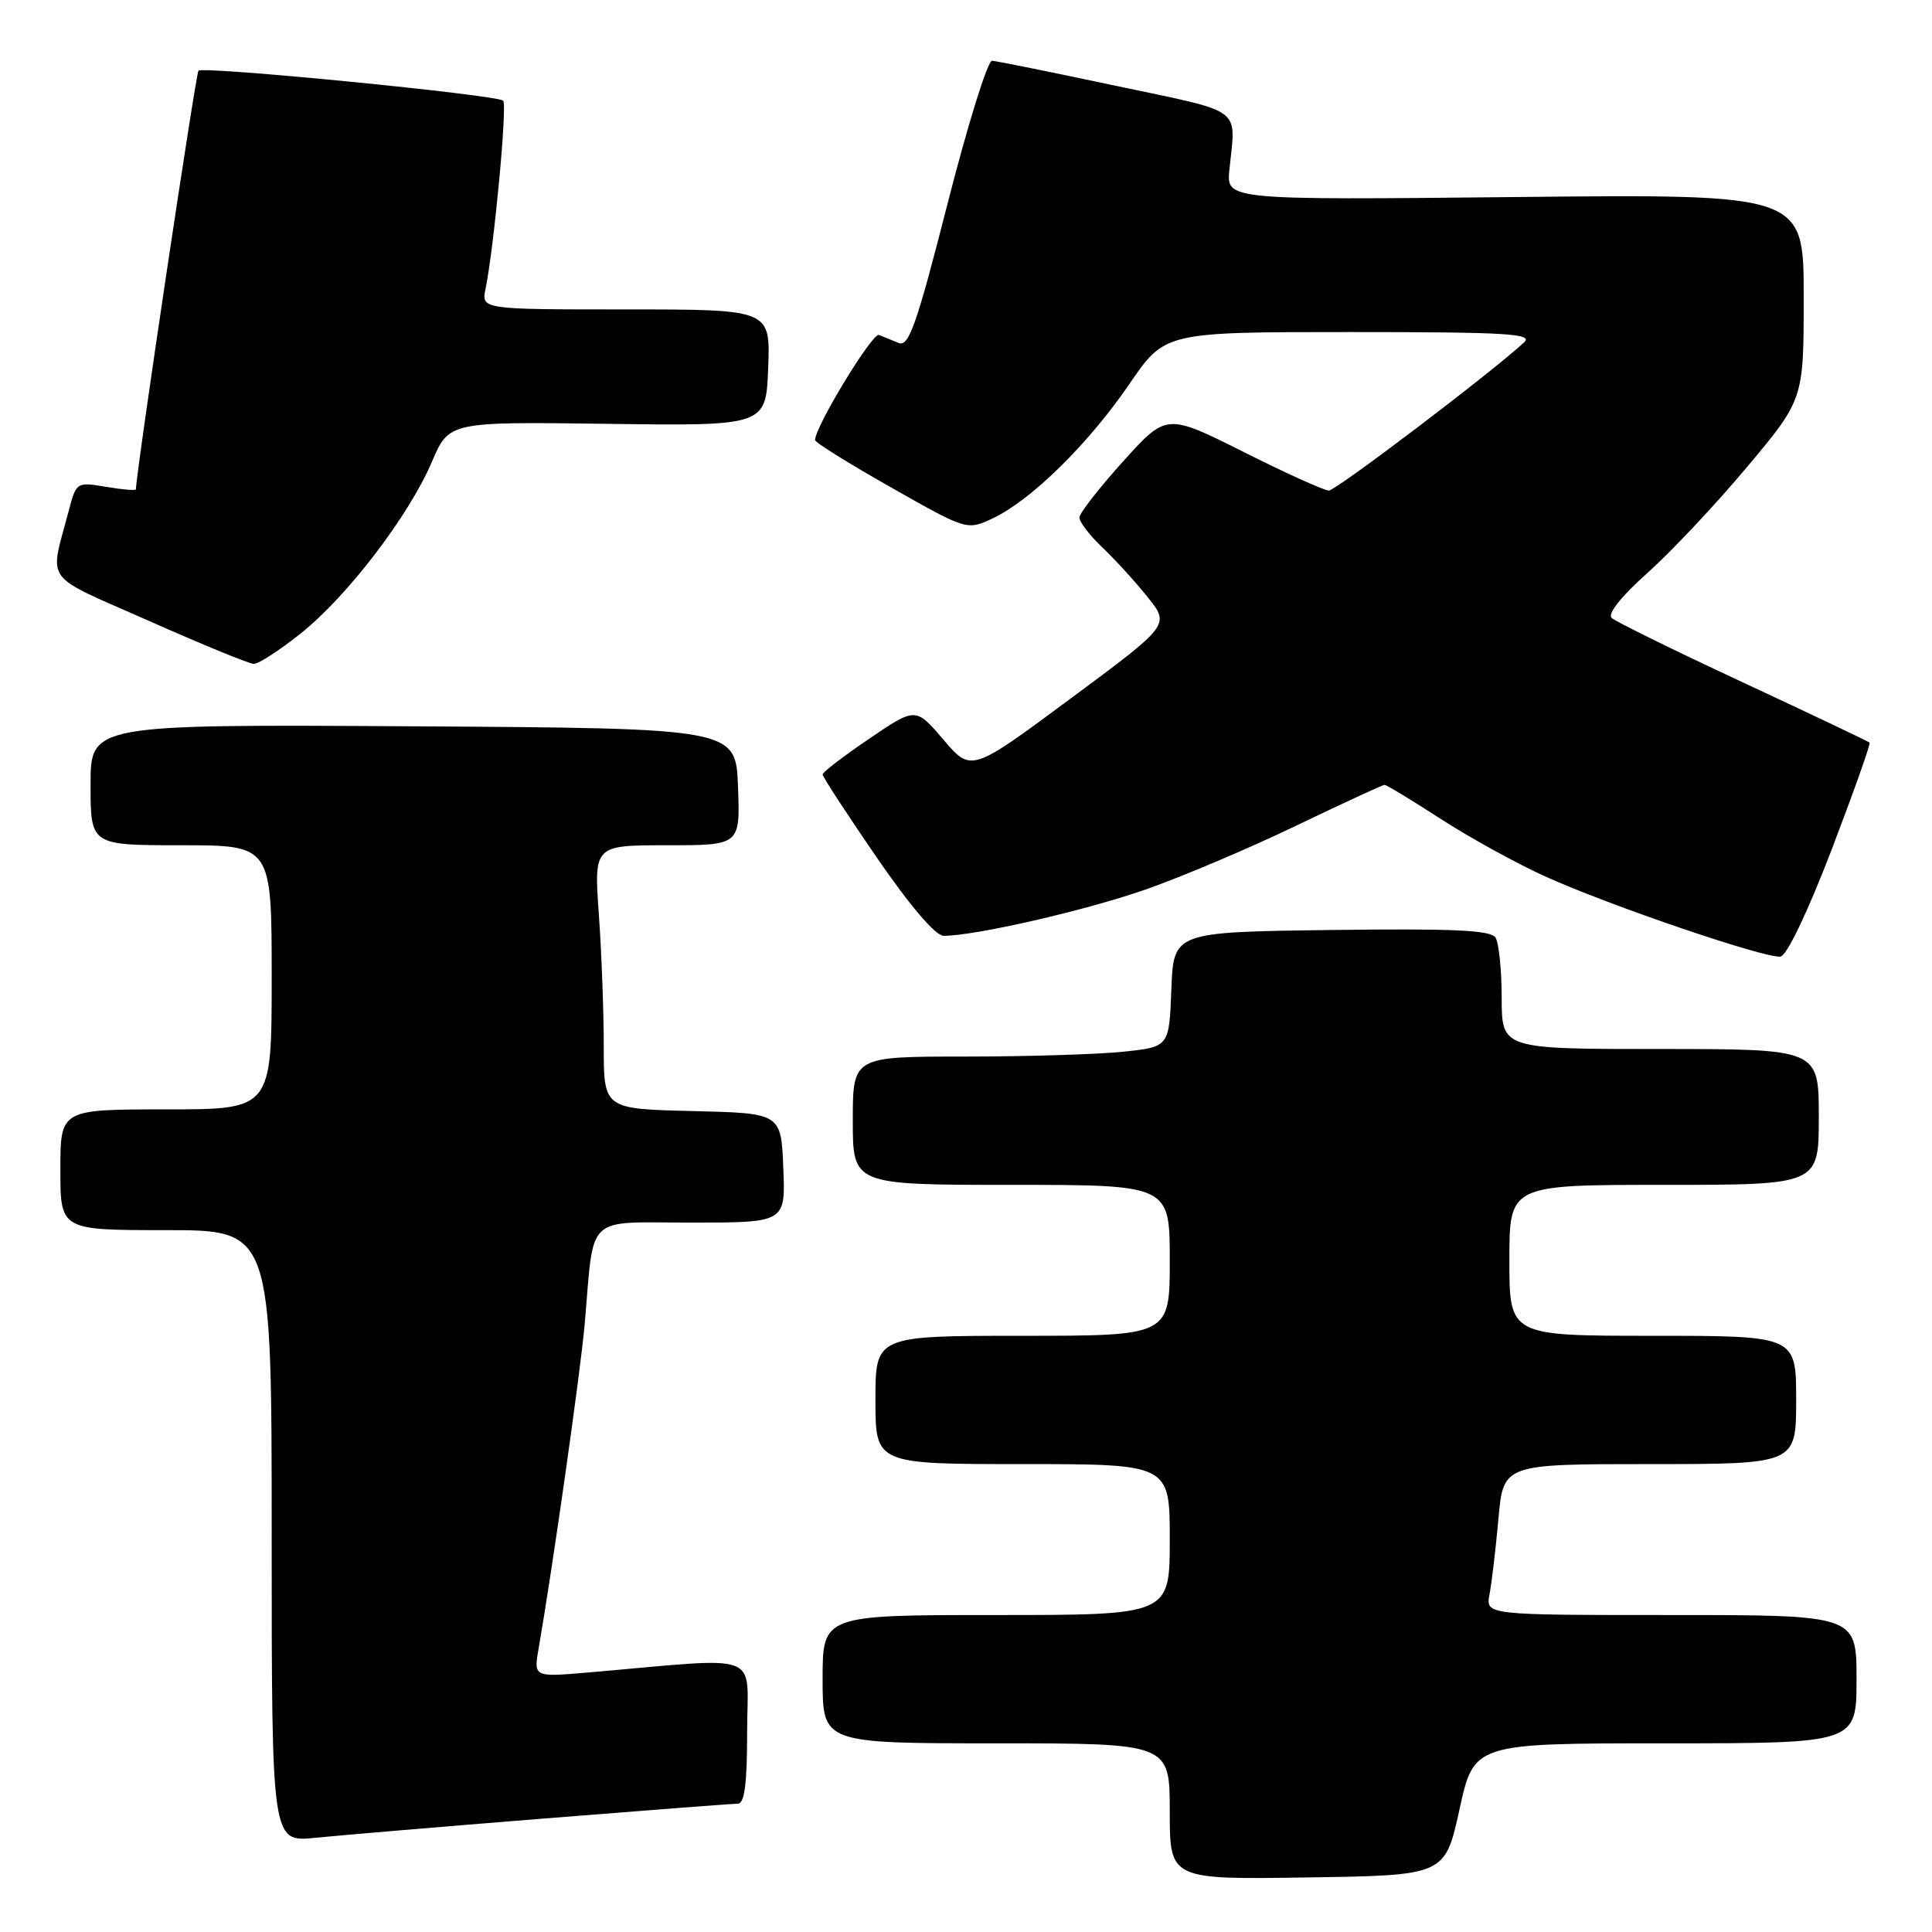 <?xml version="1.0" encoding="UTF-8" standalone="no"?>
<!DOCTYPE svg PUBLIC "-//W3C//DTD SVG 1.1//EN" "http://www.w3.org/Graphics/SVG/1.1/DTD/svg11.dtd" >
<svg xmlns="http://www.w3.org/2000/svg" xmlns:xlink="http://www.w3.org/1999/xlink" version="1.1" viewBox="0 0 256 256">
 <g >
 <path fill="currentColor"
d=" M 193.39 239.75 C 195.31 231.00 195.31 231.00 220.65 231.00 C 246.00 231.00 246.00 231.00 246.00 222.50 C 246.00 214.00 246.00 214.00 221.42 214.00 C 196.84 214.00 196.84 214.00 197.37 211.25 C 197.66 209.74 198.19 205.24 198.55 201.25 C 199.20 194.00 199.20 194.00 218.60 194.00 C 238.00 194.00 238.00 194.00 238.00 185.50 C 238.00 177.00 238.00 177.00 219.00 177.00 C 200.00 177.00 200.00 177.00 200.00 167.00 C 200.00 157.00 200.00 157.00 220.50 157.00 C 241.00 157.00 241.00 157.00 241.00 148.00 C 241.00 139.00 241.00 139.00 220.00 139.00 C 199.00 139.00 199.00 139.00 198.98 132.25 C 198.98 128.54 198.61 124.93 198.16 124.23 C 197.54 123.25 192.50 123.02 176.43 123.23 C 155.50 123.50 155.50 123.50 155.21 131.11 C 154.92 138.72 154.92 138.72 148.81 139.36 C 145.45 139.71 136.02 140.00 127.85 140.00 C 113.00 140.00 113.00 140.00 113.00 148.50 C 113.00 157.00 113.00 157.00 134.00 157.00 C 155.00 157.00 155.00 157.00 155.00 167.00 C 155.00 177.00 155.00 177.00 135.50 177.00 C 116.00 177.00 116.00 177.00 116.00 185.50 C 116.00 194.00 116.00 194.00 135.50 194.00 C 155.00 194.00 155.00 194.00 155.00 204.00 C 155.00 214.00 155.00 214.00 132.00 214.00 C 109.00 214.00 109.00 214.00 109.00 222.50 C 109.00 231.00 109.00 231.00 132.00 231.00 C 155.00 231.00 155.00 231.00 155.00 240.02 C 155.00 249.05 155.00 249.05 173.24 248.77 C 191.47 248.50 191.47 248.50 193.39 239.75 Z  M 72.00 240.97 C 85.47 239.89 97.06 239.00 97.75 239.00 C 98.66 239.00 99.00 236.41 99.00 229.40 C 99.00 218.66 101.49 219.58 77.85 221.62 C 70.70 222.23 70.70 222.23 71.38 218.37 C 73.20 207.92 76.93 181.70 77.47 175.50 C 78.76 160.66 77.37 162.00 91.59 162.00 C 104.09 162.00 104.09 162.00 103.79 154.75 C 103.50 147.50 103.50 147.50 91.75 147.22 C 80.00 146.94 80.00 146.94 80.00 138.62 C 80.00 134.05 79.71 126.19 79.35 121.15 C 78.70 112.00 78.70 112.00 88.39 112.00 C 98.08 112.00 98.08 112.00 97.79 104.25 C 97.50 96.50 97.50 96.50 54.75 96.24 C 12.00 95.98 12.00 95.98 12.00 103.99 C 12.00 112.00 12.00 112.00 24.00 112.00 C 36.00 112.00 36.00 112.00 36.00 129.50 C 36.00 147.00 36.00 147.00 22.00 147.00 C 8.00 147.00 8.00 147.00 8.00 155.00 C 8.00 163.00 8.00 163.00 22.00 163.00 C 36.00 163.00 36.00 163.00 36.00 203.55 C 36.00 244.10 36.00 244.10 41.75 243.52 C 44.91 243.20 58.52 242.05 72.00 240.97 Z  M 242.70 112.59 C 245.62 104.94 247.89 98.56 247.73 98.40 C 247.58 98.25 240.04 94.66 230.98 90.44 C 221.91 86.22 214.07 82.36 213.55 81.88 C 212.97 81.35 214.82 79.02 218.25 75.96 C 221.36 73.19 227.30 66.88 231.45 61.93 C 239.00 52.93 239.00 52.93 239.00 39.32 C 239.00 25.71 239.00 25.71 200.75 26.11 C 162.50 26.50 162.50 26.50 162.90 22.50 C 163.75 14.05 165.04 15.01 148.00 11.40 C 139.47 9.59 132.03 8.08 131.45 8.05 C 130.87 8.02 128.21 16.57 125.54 27.05 C 121.47 43.00 120.42 45.99 119.09 45.45 C 118.22 45.10 117.04 44.62 116.47 44.38 C 115.61 44.03 108.00 56.54 108.00 58.31 C 108.00 58.63 112.53 61.45 118.08 64.59 C 128.15 70.30 128.15 70.30 131.63 68.64 C 136.70 66.22 144.25 58.78 149.64 50.90 C 154.35 44.00 154.35 44.00 178.89 44.00 C 199.61 44.00 203.20 44.21 201.96 45.36 C 197.68 49.33 177.03 65.00 176.08 65.00 C 175.46 65.00 170.38 62.70 164.77 59.88 C 154.57 54.77 154.57 54.77 148.82 61.13 C 145.66 64.64 143.05 67.98 143.03 68.56 C 143.01 69.15 144.39 70.95 146.09 72.56 C 147.79 74.18 150.50 77.15 152.10 79.16 C 155.02 82.81 155.02 82.81 141.85 92.57 C 128.69 102.33 128.69 102.33 125.01 98.01 C 121.33 93.70 121.33 93.70 115.17 97.89 C 111.77 100.19 109.00 102.32 109.00 102.62 C 109.00 102.93 112.22 107.86 116.15 113.59 C 120.60 120.06 123.96 124.00 125.04 124.00 C 129.22 124.00 143.84 120.65 151.81 117.86 C 156.59 116.19 165.56 112.39 171.74 109.41 C 177.93 106.44 183.20 104.00 183.46 104.00 C 183.72 104.00 187.09 106.04 190.94 108.53 C 194.78 111.02 200.99 114.43 204.72 116.12 C 213.38 120.04 234.06 127.07 235.94 126.75 C 236.78 126.60 239.57 120.75 242.70 112.59 Z  M 39.83 83.95 C 46.03 79.01 54.16 68.37 57.23 61.19 C 59.50 55.88 59.50 55.88 80.50 56.16 C 101.50 56.44 101.50 56.44 101.79 48.72 C 102.08 41.00 102.08 41.00 82.93 41.00 C 63.77 41.00 63.77 41.00 64.34 38.25 C 65.46 32.80 67.24 13.90 66.67 13.34 C 65.90 12.57 26.93 8.74 26.30 9.37 C 25.94 9.73 18.08 62.30 18.01 64.84 C 18.00 65.02 16.23 64.88 14.06 64.51 C 10.16 63.85 10.11 63.88 9.11 67.67 C 6.55 77.45 5.45 75.94 19.69 82.25 C 26.74 85.38 33.00 87.95 33.62 87.97 C 34.24 87.99 37.03 86.18 39.83 83.95 Z "/>
</g>
</svg>